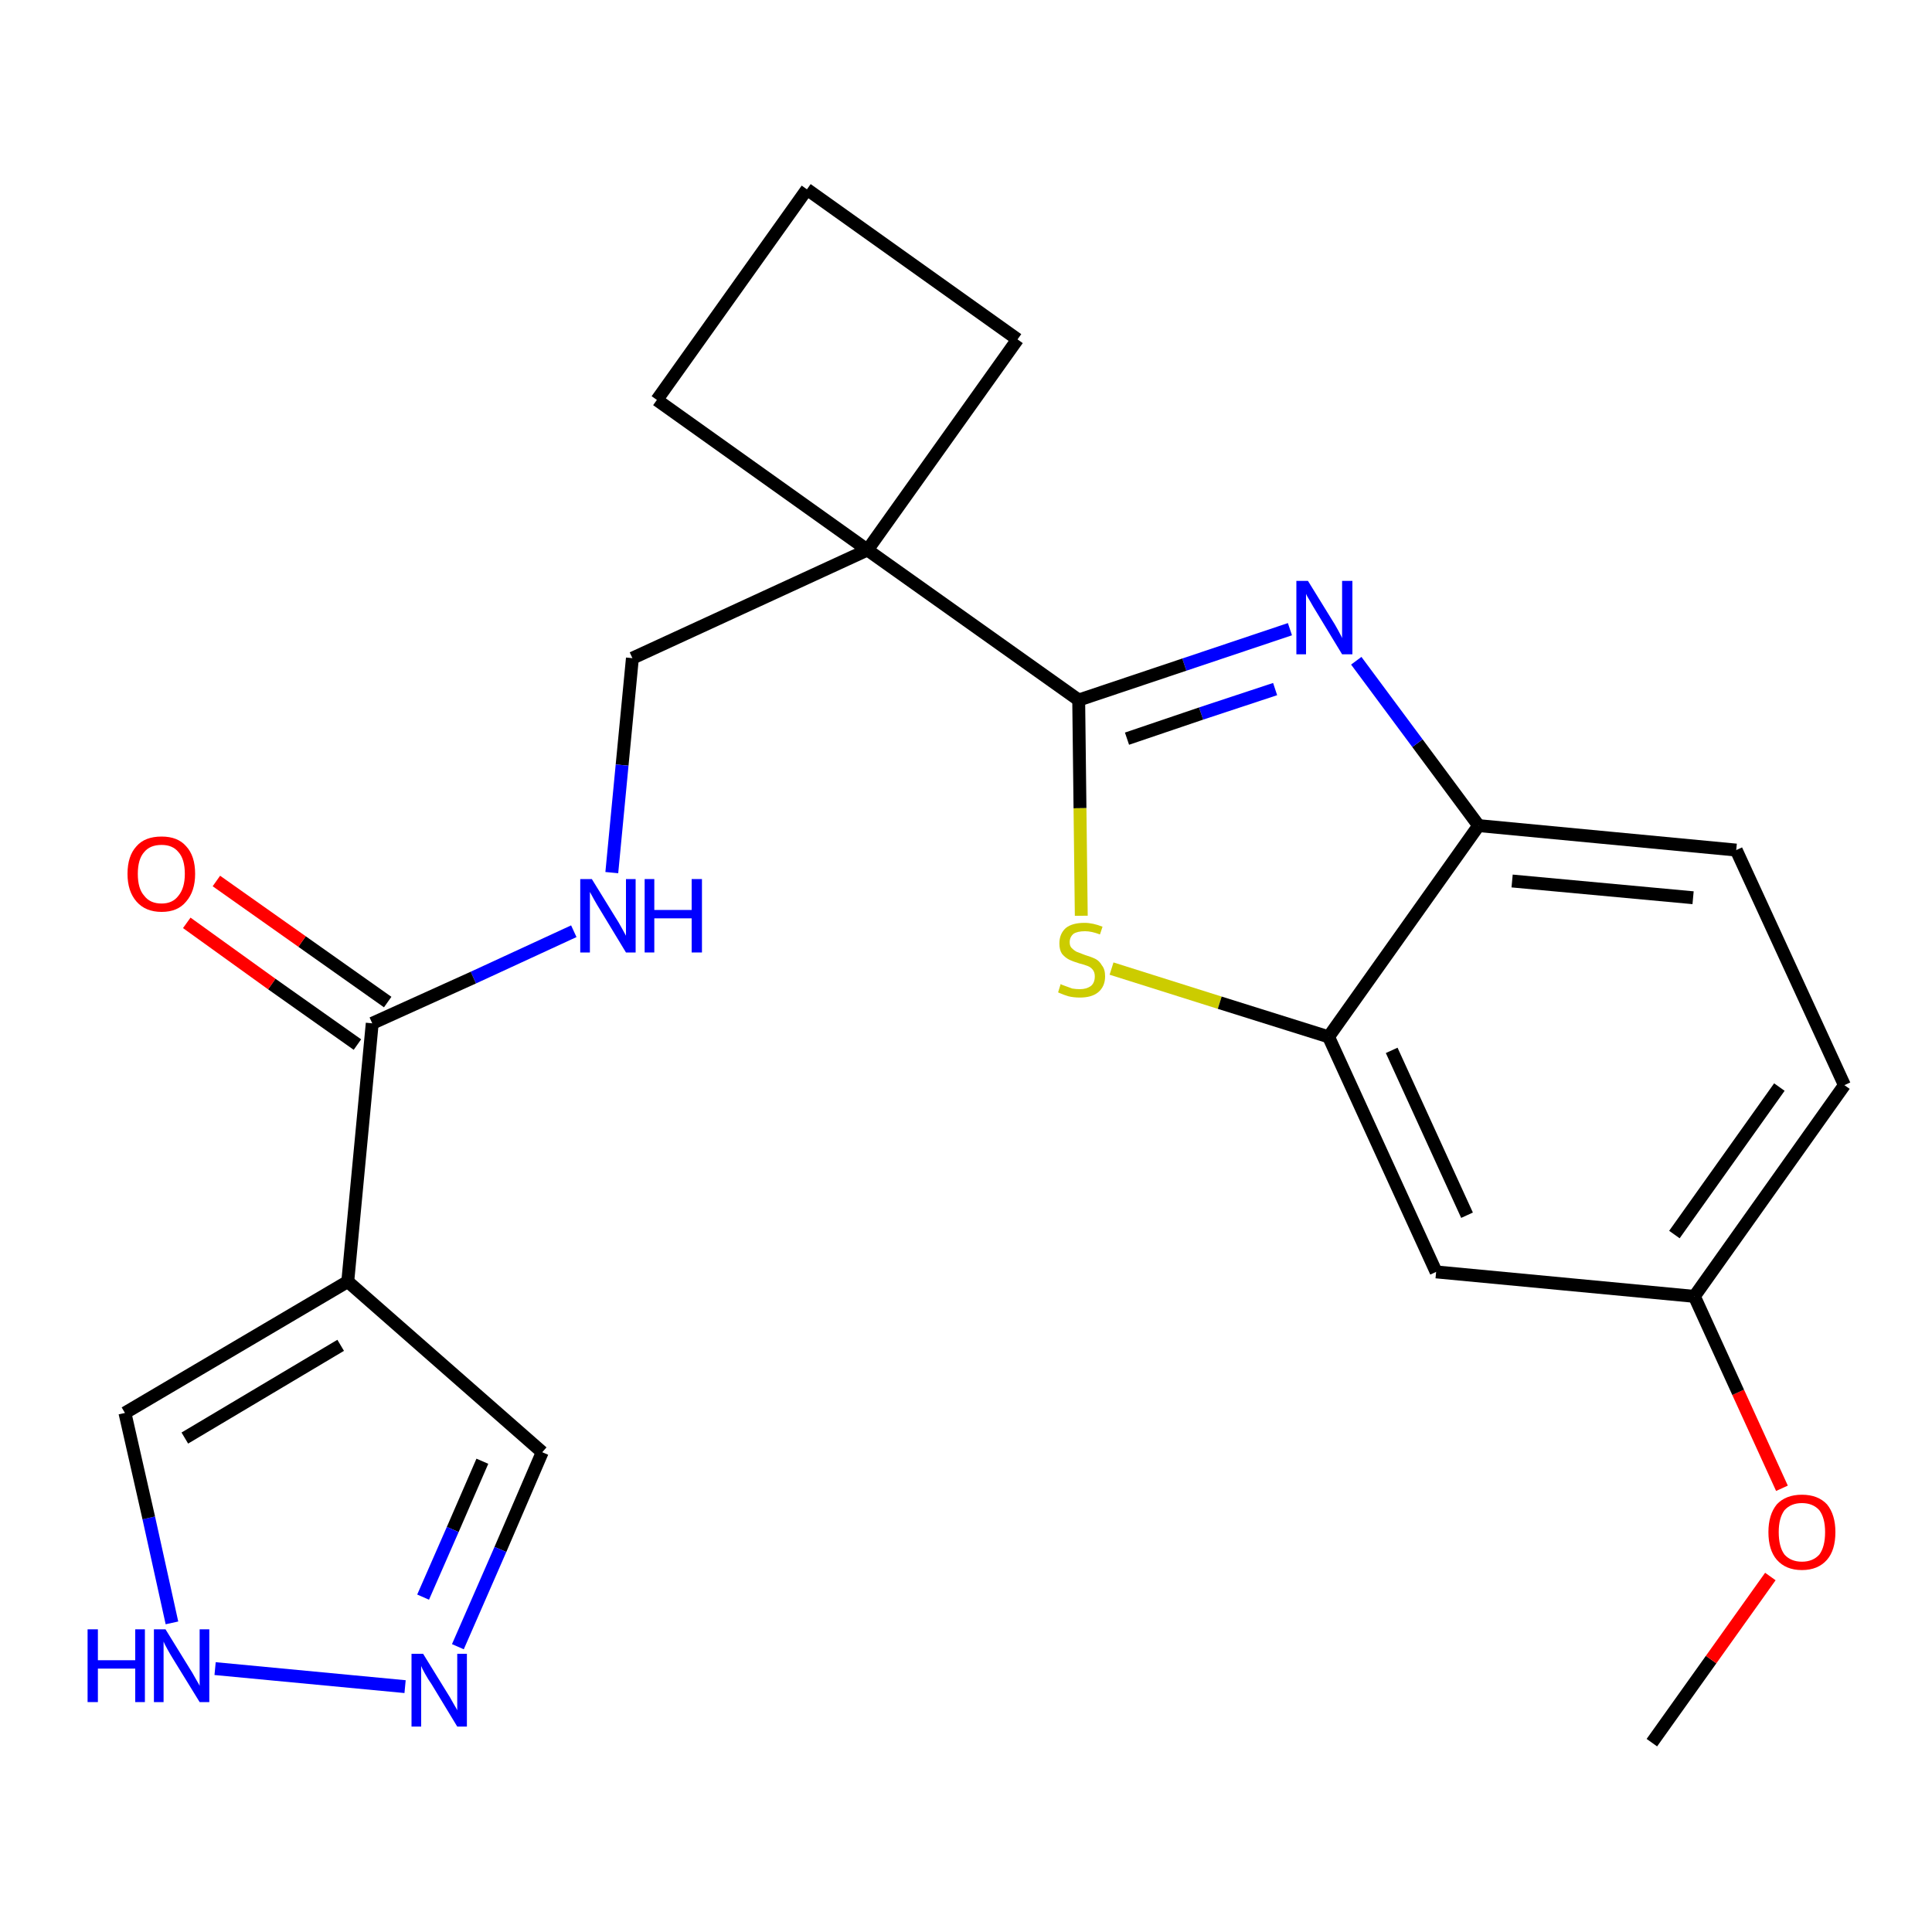 <?xml version='1.0' encoding='iso-8859-1'?>
<svg version='1.1' baseProfile='full'
              xmlns='http://www.w3.org/2000/svg'
                      xmlns:rdkit='http://www.rdkit.org/xml'
                      xmlns:xlink='http://www.w3.org/1999/xlink'
                  xml:space='preserve'
width='300px' height='300px' viewBox='0 0 300 300'>
<!-- END OF HEADER -->
<path class='bond-0 atom-0 atom-1' d='M 256.5,270.6 L 265.7,257.7' style='fill:none;fill-rule:evenodd;stroke:#000000;stroke-width:2.0px;stroke-linecap:butt;stroke-linejoin:miter;stroke-opacity:1' />
<path class='bond-0 atom-0 atom-1' d='M 265.7,257.7 L 274.9,244.8' style='fill:none;fill-rule:evenodd;stroke:#FF0000;stroke-width:2.0px;stroke-linecap:butt;stroke-linejoin:miter;stroke-opacity:1' />
<path class='bond-1 atom-1 atom-2' d='M 276.7,231.1 L 269.9,216.2' style='fill:none;fill-rule:evenodd;stroke:#FF0000;stroke-width:2.0px;stroke-linecap:butt;stroke-linejoin:miter;stroke-opacity:1' />
<path class='bond-1 atom-1 atom-2' d='M 269.9,216.2 L 263.1,201.3' style='fill:none;fill-rule:evenodd;stroke:#000000;stroke-width:2.0px;stroke-linecap:butt;stroke-linejoin:miter;stroke-opacity:1' />
<path class='bond-2 atom-2 atom-3' d='M 263.1,201.3 L 286.4,168.5' style='fill:none;fill-rule:evenodd;stroke:#000000;stroke-width:2.0px;stroke-linecap:butt;stroke-linejoin:miter;stroke-opacity:1' />
<path class='bond-2 atom-2 atom-3' d='M 260.0,191.7 L 276.3,168.8' style='fill:none;fill-rule:evenodd;stroke:#000000;stroke-width:2.0px;stroke-linecap:butt;stroke-linejoin:miter;stroke-opacity:1' />
<path class='bond-23 atom-23 atom-2' d='M 223.0,197.5 L 263.1,201.3' style='fill:none;fill-rule:evenodd;stroke:#000000;stroke-width:2.0px;stroke-linecap:butt;stroke-linejoin:miter;stroke-opacity:1' />
<path class='bond-3 atom-3 atom-4' d='M 286.4,168.5 L 269.6,132.0' style='fill:none;fill-rule:evenodd;stroke:#000000;stroke-width:2.0px;stroke-linecap:butt;stroke-linejoin:miter;stroke-opacity:1' />
<path class='bond-4 atom-4 atom-5' d='M 269.6,132.0 L 229.6,128.2' style='fill:none;fill-rule:evenodd;stroke:#000000;stroke-width:2.0px;stroke-linecap:butt;stroke-linejoin:miter;stroke-opacity:1' />
<path class='bond-4 atom-4 atom-5' d='M 262.9,139.4 L 234.8,136.8' style='fill:none;fill-rule:evenodd;stroke:#000000;stroke-width:2.0px;stroke-linecap:butt;stroke-linejoin:miter;stroke-opacity:1' />
<path class='bond-5 atom-5 atom-6' d='M 229.6,128.2 L 220.1,115.4' style='fill:none;fill-rule:evenodd;stroke:#000000;stroke-width:2.0px;stroke-linecap:butt;stroke-linejoin:miter;stroke-opacity:1' />
<path class='bond-5 atom-5 atom-6' d='M 220.1,115.4 L 210.6,102.6' style='fill:none;fill-rule:evenodd;stroke:#0000FF;stroke-width:2.0px;stroke-linecap:butt;stroke-linejoin:miter;stroke-opacity:1' />
<path class='bond-24 atom-22 atom-5' d='M 206.3,161.0 L 229.6,128.2' style='fill:none;fill-rule:evenodd;stroke:#000000;stroke-width:2.0px;stroke-linecap:butt;stroke-linejoin:miter;stroke-opacity:1' />
<path class='bond-6 atom-6 atom-7' d='M 200.3,97.7 L 183.9,103.2' style='fill:none;fill-rule:evenodd;stroke:#0000FF;stroke-width:2.0px;stroke-linecap:butt;stroke-linejoin:miter;stroke-opacity:1' />
<path class='bond-6 atom-6 atom-7' d='M 183.9,103.2 L 167.5,108.7' style='fill:none;fill-rule:evenodd;stroke:#000000;stroke-width:2.0px;stroke-linecap:butt;stroke-linejoin:miter;stroke-opacity:1' />
<path class='bond-6 atom-6 atom-7' d='M 198.0,107.0 L 186.5,110.8' style='fill:none;fill-rule:evenodd;stroke:#0000FF;stroke-width:2.0px;stroke-linecap:butt;stroke-linejoin:miter;stroke-opacity:1' />
<path class='bond-6 atom-6 atom-7' d='M 186.5,110.8 L 175.0,114.7' style='fill:none;fill-rule:evenodd;stroke:#000000;stroke-width:2.0px;stroke-linecap:butt;stroke-linejoin:miter;stroke-opacity:1' />
<path class='bond-7 atom-7 atom-8' d='M 167.5,108.7 L 134.7,85.4' style='fill:none;fill-rule:evenodd;stroke:#000000;stroke-width:2.0px;stroke-linecap:butt;stroke-linejoin:miter;stroke-opacity:1' />
<path class='bond-20 atom-7 atom-21' d='M 167.5,108.7 L 167.7,125.5' style='fill:none;fill-rule:evenodd;stroke:#000000;stroke-width:2.0px;stroke-linecap:butt;stroke-linejoin:miter;stroke-opacity:1' />
<path class='bond-20 atom-7 atom-21' d='M 167.7,125.5 L 167.9,142.2' style='fill:none;fill-rule:evenodd;stroke:#CCCC00;stroke-width:2.0px;stroke-linecap:butt;stroke-linejoin:miter;stroke-opacity:1' />
<path class='bond-8 atom-8 atom-9' d='M 134.7,85.4 L 98.2,102.2' style='fill:none;fill-rule:evenodd;stroke:#000000;stroke-width:2.0px;stroke-linecap:butt;stroke-linejoin:miter;stroke-opacity:1' />
<path class='bond-17 atom-8 atom-18' d='M 134.7,85.4 L 158.0,52.7' style='fill:none;fill-rule:evenodd;stroke:#000000;stroke-width:2.0px;stroke-linecap:butt;stroke-linejoin:miter;stroke-opacity:1' />
<path class='bond-25 atom-20 atom-8' d='M 102.0,62.1 L 134.7,85.4' style='fill:none;fill-rule:evenodd;stroke:#000000;stroke-width:2.0px;stroke-linecap:butt;stroke-linejoin:miter;stroke-opacity:1' />
<path class='bond-9 atom-9 atom-10' d='M 98.2,102.2 L 96.6,118.8' style='fill:none;fill-rule:evenodd;stroke:#000000;stroke-width:2.0px;stroke-linecap:butt;stroke-linejoin:miter;stroke-opacity:1' />
<path class='bond-9 atom-9 atom-10' d='M 96.6,118.8 L 95.0,135.5' style='fill:none;fill-rule:evenodd;stroke:#0000FF;stroke-width:2.0px;stroke-linecap:butt;stroke-linejoin:miter;stroke-opacity:1' />
<path class='bond-10 atom-10 atom-11' d='M 89.1,144.6 L 73.5,151.8' style='fill:none;fill-rule:evenodd;stroke:#0000FF;stroke-width:2.0px;stroke-linecap:butt;stroke-linejoin:miter;stroke-opacity:1' />
<path class='bond-10 atom-10 atom-11' d='M 73.5,151.8 L 57.8,158.9' style='fill:none;fill-rule:evenodd;stroke:#000000;stroke-width:2.0px;stroke-linecap:butt;stroke-linejoin:miter;stroke-opacity:1' />
<path class='bond-11 atom-11 atom-12' d='M 60.2,155.6 L 46.9,146.2' style='fill:none;fill-rule:evenodd;stroke:#000000;stroke-width:2.0px;stroke-linecap:butt;stroke-linejoin:miter;stroke-opacity:1' />
<path class='bond-11 atom-11 atom-12' d='M 46.9,146.2 L 33.6,136.8' style='fill:none;fill-rule:evenodd;stroke:#FF0000;stroke-width:2.0px;stroke-linecap:butt;stroke-linejoin:miter;stroke-opacity:1' />
<path class='bond-11 atom-11 atom-12' d='M 55.5,162.2 L 42.2,152.8' style='fill:none;fill-rule:evenodd;stroke:#000000;stroke-width:2.0px;stroke-linecap:butt;stroke-linejoin:miter;stroke-opacity:1' />
<path class='bond-11 atom-11 atom-12' d='M 42.2,152.8 L 29.0,143.3' style='fill:none;fill-rule:evenodd;stroke:#FF0000;stroke-width:2.0px;stroke-linecap:butt;stroke-linejoin:miter;stroke-opacity:1' />
<path class='bond-12 atom-11 atom-13' d='M 57.8,158.9 L 54.0,199.0' style='fill:none;fill-rule:evenodd;stroke:#000000;stroke-width:2.0px;stroke-linecap:butt;stroke-linejoin:miter;stroke-opacity:1' />
<path class='bond-13 atom-13 atom-14' d='M 54.0,199.0 L 84.2,225.5' style='fill:none;fill-rule:evenodd;stroke:#000000;stroke-width:2.0px;stroke-linecap:butt;stroke-linejoin:miter;stroke-opacity:1' />
<path class='bond-26 atom-17 atom-13' d='M 19.4,219.4 L 54.0,199.0' style='fill:none;fill-rule:evenodd;stroke:#000000;stroke-width:2.0px;stroke-linecap:butt;stroke-linejoin:miter;stroke-opacity:1' />
<path class='bond-26 atom-17 atom-13' d='M 28.7,223.3 L 52.9,208.9' style='fill:none;fill-rule:evenodd;stroke:#000000;stroke-width:2.0px;stroke-linecap:butt;stroke-linejoin:miter;stroke-opacity:1' />
<path class='bond-14 atom-14 atom-15' d='M 84.2,225.5 L 77.7,240.6' style='fill:none;fill-rule:evenodd;stroke:#000000;stroke-width:2.0px;stroke-linecap:butt;stroke-linejoin:miter;stroke-opacity:1' />
<path class='bond-14 atom-14 atom-15' d='M 77.7,240.6 L 71.1,255.7' style='fill:none;fill-rule:evenodd;stroke:#0000FF;stroke-width:2.0px;stroke-linecap:butt;stroke-linejoin:miter;stroke-opacity:1' />
<path class='bond-14 atom-14 atom-15' d='M 74.9,226.9 L 70.3,237.5' style='fill:none;fill-rule:evenodd;stroke:#000000;stroke-width:2.0px;stroke-linecap:butt;stroke-linejoin:miter;stroke-opacity:1' />
<path class='bond-14 atom-14 atom-15' d='M 70.3,237.5 L 65.7,248.0' style='fill:none;fill-rule:evenodd;stroke:#0000FF;stroke-width:2.0px;stroke-linecap:butt;stroke-linejoin:miter;stroke-opacity:1' />
<path class='bond-15 atom-15 atom-16' d='M 62.9,261.9 L 33.4,259.1' style='fill:none;fill-rule:evenodd;stroke:#0000FF;stroke-width:2.0px;stroke-linecap:butt;stroke-linejoin:miter;stroke-opacity:1' />
<path class='bond-16 atom-16 atom-17' d='M 26.7,252.0 L 23.1,235.7' style='fill:none;fill-rule:evenodd;stroke:#0000FF;stroke-width:2.0px;stroke-linecap:butt;stroke-linejoin:miter;stroke-opacity:1' />
<path class='bond-16 atom-16 atom-17' d='M 23.1,235.7 L 19.4,219.4' style='fill:none;fill-rule:evenodd;stroke:#000000;stroke-width:2.0px;stroke-linecap:butt;stroke-linejoin:miter;stroke-opacity:1' />
<path class='bond-18 atom-18 atom-19' d='M 158.0,52.7 L 125.3,29.4' style='fill:none;fill-rule:evenodd;stroke:#000000;stroke-width:2.0px;stroke-linecap:butt;stroke-linejoin:miter;stroke-opacity:1' />
<path class='bond-19 atom-19 atom-20' d='M 125.3,29.4 L 102.0,62.1' style='fill:none;fill-rule:evenodd;stroke:#000000;stroke-width:2.0px;stroke-linecap:butt;stroke-linejoin:miter;stroke-opacity:1' />
<path class='bond-21 atom-21 atom-22' d='M 172.6,150.4 L 189.4,155.7' style='fill:none;fill-rule:evenodd;stroke:#CCCC00;stroke-width:2.0px;stroke-linecap:butt;stroke-linejoin:miter;stroke-opacity:1' />
<path class='bond-21 atom-21 atom-22' d='M 189.4,155.7 L 206.3,161.0' style='fill:none;fill-rule:evenodd;stroke:#000000;stroke-width:2.0px;stroke-linecap:butt;stroke-linejoin:miter;stroke-opacity:1' />
<path class='bond-22 atom-22 atom-23' d='M 206.3,161.0 L 223.0,197.5' style='fill:none;fill-rule:evenodd;stroke:#000000;stroke-width:2.0px;stroke-linecap:butt;stroke-linejoin:miter;stroke-opacity:1' />
<path class='bond-22 atom-22 atom-23' d='M 216.1,163.1 L 227.8,188.7' style='fill:none;fill-rule:evenodd;stroke:#000000;stroke-width:2.0px;stroke-linecap:butt;stroke-linejoin:miter;stroke-opacity:1' />
<path  class='atom-1' d='M 274.6 237.9
Q 274.6 235.2, 275.9 233.6
Q 277.3 232.1, 279.8 232.1
Q 282.3 232.1, 283.7 233.6
Q 285.0 235.2, 285.0 237.9
Q 285.0 240.7, 283.7 242.2
Q 282.3 243.8, 279.8 243.8
Q 277.3 243.8, 275.9 242.2
Q 274.6 240.7, 274.6 237.9
M 279.8 242.5
Q 281.5 242.5, 282.5 241.4
Q 283.4 240.2, 283.4 237.9
Q 283.4 235.7, 282.5 234.5
Q 281.5 233.4, 279.8 233.4
Q 278.1 233.4, 277.1 234.5
Q 276.2 235.7, 276.2 237.9
Q 276.2 240.2, 277.1 241.4
Q 278.1 242.5, 279.8 242.5
' fill='#FF0000'/>
<path  class='atom-6' d='M 203.1 90.2
L 206.8 96.2
Q 207.2 96.8, 207.8 97.9
Q 208.4 99.0, 208.4 99.1
L 208.4 90.2
L 210.0 90.2
L 210.0 101.6
L 208.4 101.6
L 204.4 95.0
Q 203.9 94.2, 203.4 93.3
Q 202.9 92.5, 202.8 92.2
L 202.8 101.6
L 201.3 101.6
L 201.3 90.2
L 203.1 90.2
' fill='#0000FF'/>
<path  class='atom-10' d='M 91.9 136.5
L 95.6 142.5
Q 96.0 143.1, 96.6 144.2
Q 97.2 145.3, 97.2 145.3
L 97.2 136.5
L 98.7 136.5
L 98.7 147.9
L 97.2 147.9
L 93.2 141.3
Q 92.7 140.5, 92.2 139.6
Q 91.7 138.7, 91.6 138.5
L 91.6 147.9
L 90.1 147.9
L 90.1 136.5
L 91.9 136.5
' fill='#0000FF'/>
<path  class='atom-10' d='M 100.1 136.5
L 101.6 136.5
L 101.6 141.3
L 107.4 141.3
L 107.4 136.5
L 109.0 136.5
L 109.0 147.9
L 107.4 147.9
L 107.4 142.6
L 101.6 142.6
L 101.6 147.9
L 100.1 147.9
L 100.1 136.5
' fill='#0000FF'/>
<path  class='atom-12' d='M 19.8 135.7
Q 19.8 132.9, 21.2 131.4
Q 22.5 129.9, 25.1 129.9
Q 27.6 129.9, 28.9 131.4
Q 30.3 132.9, 30.3 135.7
Q 30.3 138.4, 28.9 140.0
Q 27.6 141.6, 25.1 141.6
Q 22.6 141.6, 21.2 140.0
Q 19.8 138.4, 19.8 135.7
M 25.1 140.3
Q 26.8 140.3, 27.7 139.1
Q 28.7 137.9, 28.7 135.7
Q 28.7 133.4, 27.7 132.3
Q 26.8 131.2, 25.1 131.2
Q 23.3 131.2, 22.4 132.3
Q 21.4 133.4, 21.4 135.7
Q 21.4 138.0, 22.4 139.1
Q 23.3 140.3, 25.1 140.3
' fill='#FF0000'/>
<path  class='atom-15' d='M 65.7 256.8
L 69.4 262.8
Q 69.8 263.4, 70.4 264.5
Q 71.0 265.5, 71.0 265.6
L 71.0 256.8
L 72.5 256.8
L 72.5 268.1
L 71.0 268.1
L 67.0 261.5
Q 66.5 260.8, 66.0 259.9
Q 65.5 259.0, 65.4 258.7
L 65.4 268.1
L 63.9 268.1
L 63.9 256.8
L 65.7 256.8
' fill='#0000FF'/>
<path  class='atom-16' d='M 13.6 253.0
L 15.2 253.0
L 15.2 257.8
L 21.0 257.8
L 21.0 253.0
L 22.5 253.0
L 22.5 264.3
L 21.0 264.3
L 21.0 259.1
L 15.2 259.1
L 15.2 264.3
L 13.6 264.3
L 13.6 253.0
' fill='#0000FF'/>
<path  class='atom-16' d='M 25.7 253.0
L 29.4 259.0
Q 29.8 259.6, 30.4 260.7
Q 31.0 261.7, 31.0 261.8
L 31.0 253.0
L 32.5 253.0
L 32.5 264.3
L 31.0 264.3
L 27.0 257.8
Q 26.5 257.0, 26.0 256.1
Q 25.5 255.2, 25.4 254.9
L 25.4 264.3
L 23.9 264.3
L 23.9 253.0
L 25.7 253.0
' fill='#0000FF'/>
<path  class='atom-21' d='M 164.7 152.8
Q 164.8 152.9, 165.4 153.1
Q 165.9 153.3, 166.5 153.5
Q 167.1 153.6, 167.7 153.6
Q 168.7 153.6, 169.4 153.1
Q 170.0 152.6, 170.0 151.6
Q 170.0 151.0, 169.7 150.6
Q 169.4 150.2, 168.9 150.0
Q 168.4 149.8, 167.6 149.6
Q 166.6 149.3, 166.0 149.0
Q 165.4 148.7, 164.9 148.1
Q 164.5 147.5, 164.5 146.5
Q 164.5 145.0, 165.5 144.1
Q 166.5 143.3, 168.4 143.3
Q 169.7 143.3, 171.2 143.9
L 170.8 145.1
Q 169.5 144.6, 168.5 144.6
Q 167.3 144.6, 166.7 145.0
Q 166.1 145.5, 166.1 146.3
Q 166.1 146.9, 166.4 147.2
Q 166.8 147.6, 167.2 147.8
Q 167.7 148.0, 168.5 148.3
Q 169.5 148.6, 170.1 148.9
Q 170.7 149.2, 171.1 149.9
Q 171.6 150.5, 171.6 151.6
Q 171.6 153.2, 170.5 154.1
Q 169.5 154.9, 167.7 154.9
Q 166.7 154.9, 165.9 154.7
Q 165.2 154.5, 164.3 154.1
L 164.7 152.8
' fill='#CCCC00'/>
</svg>
